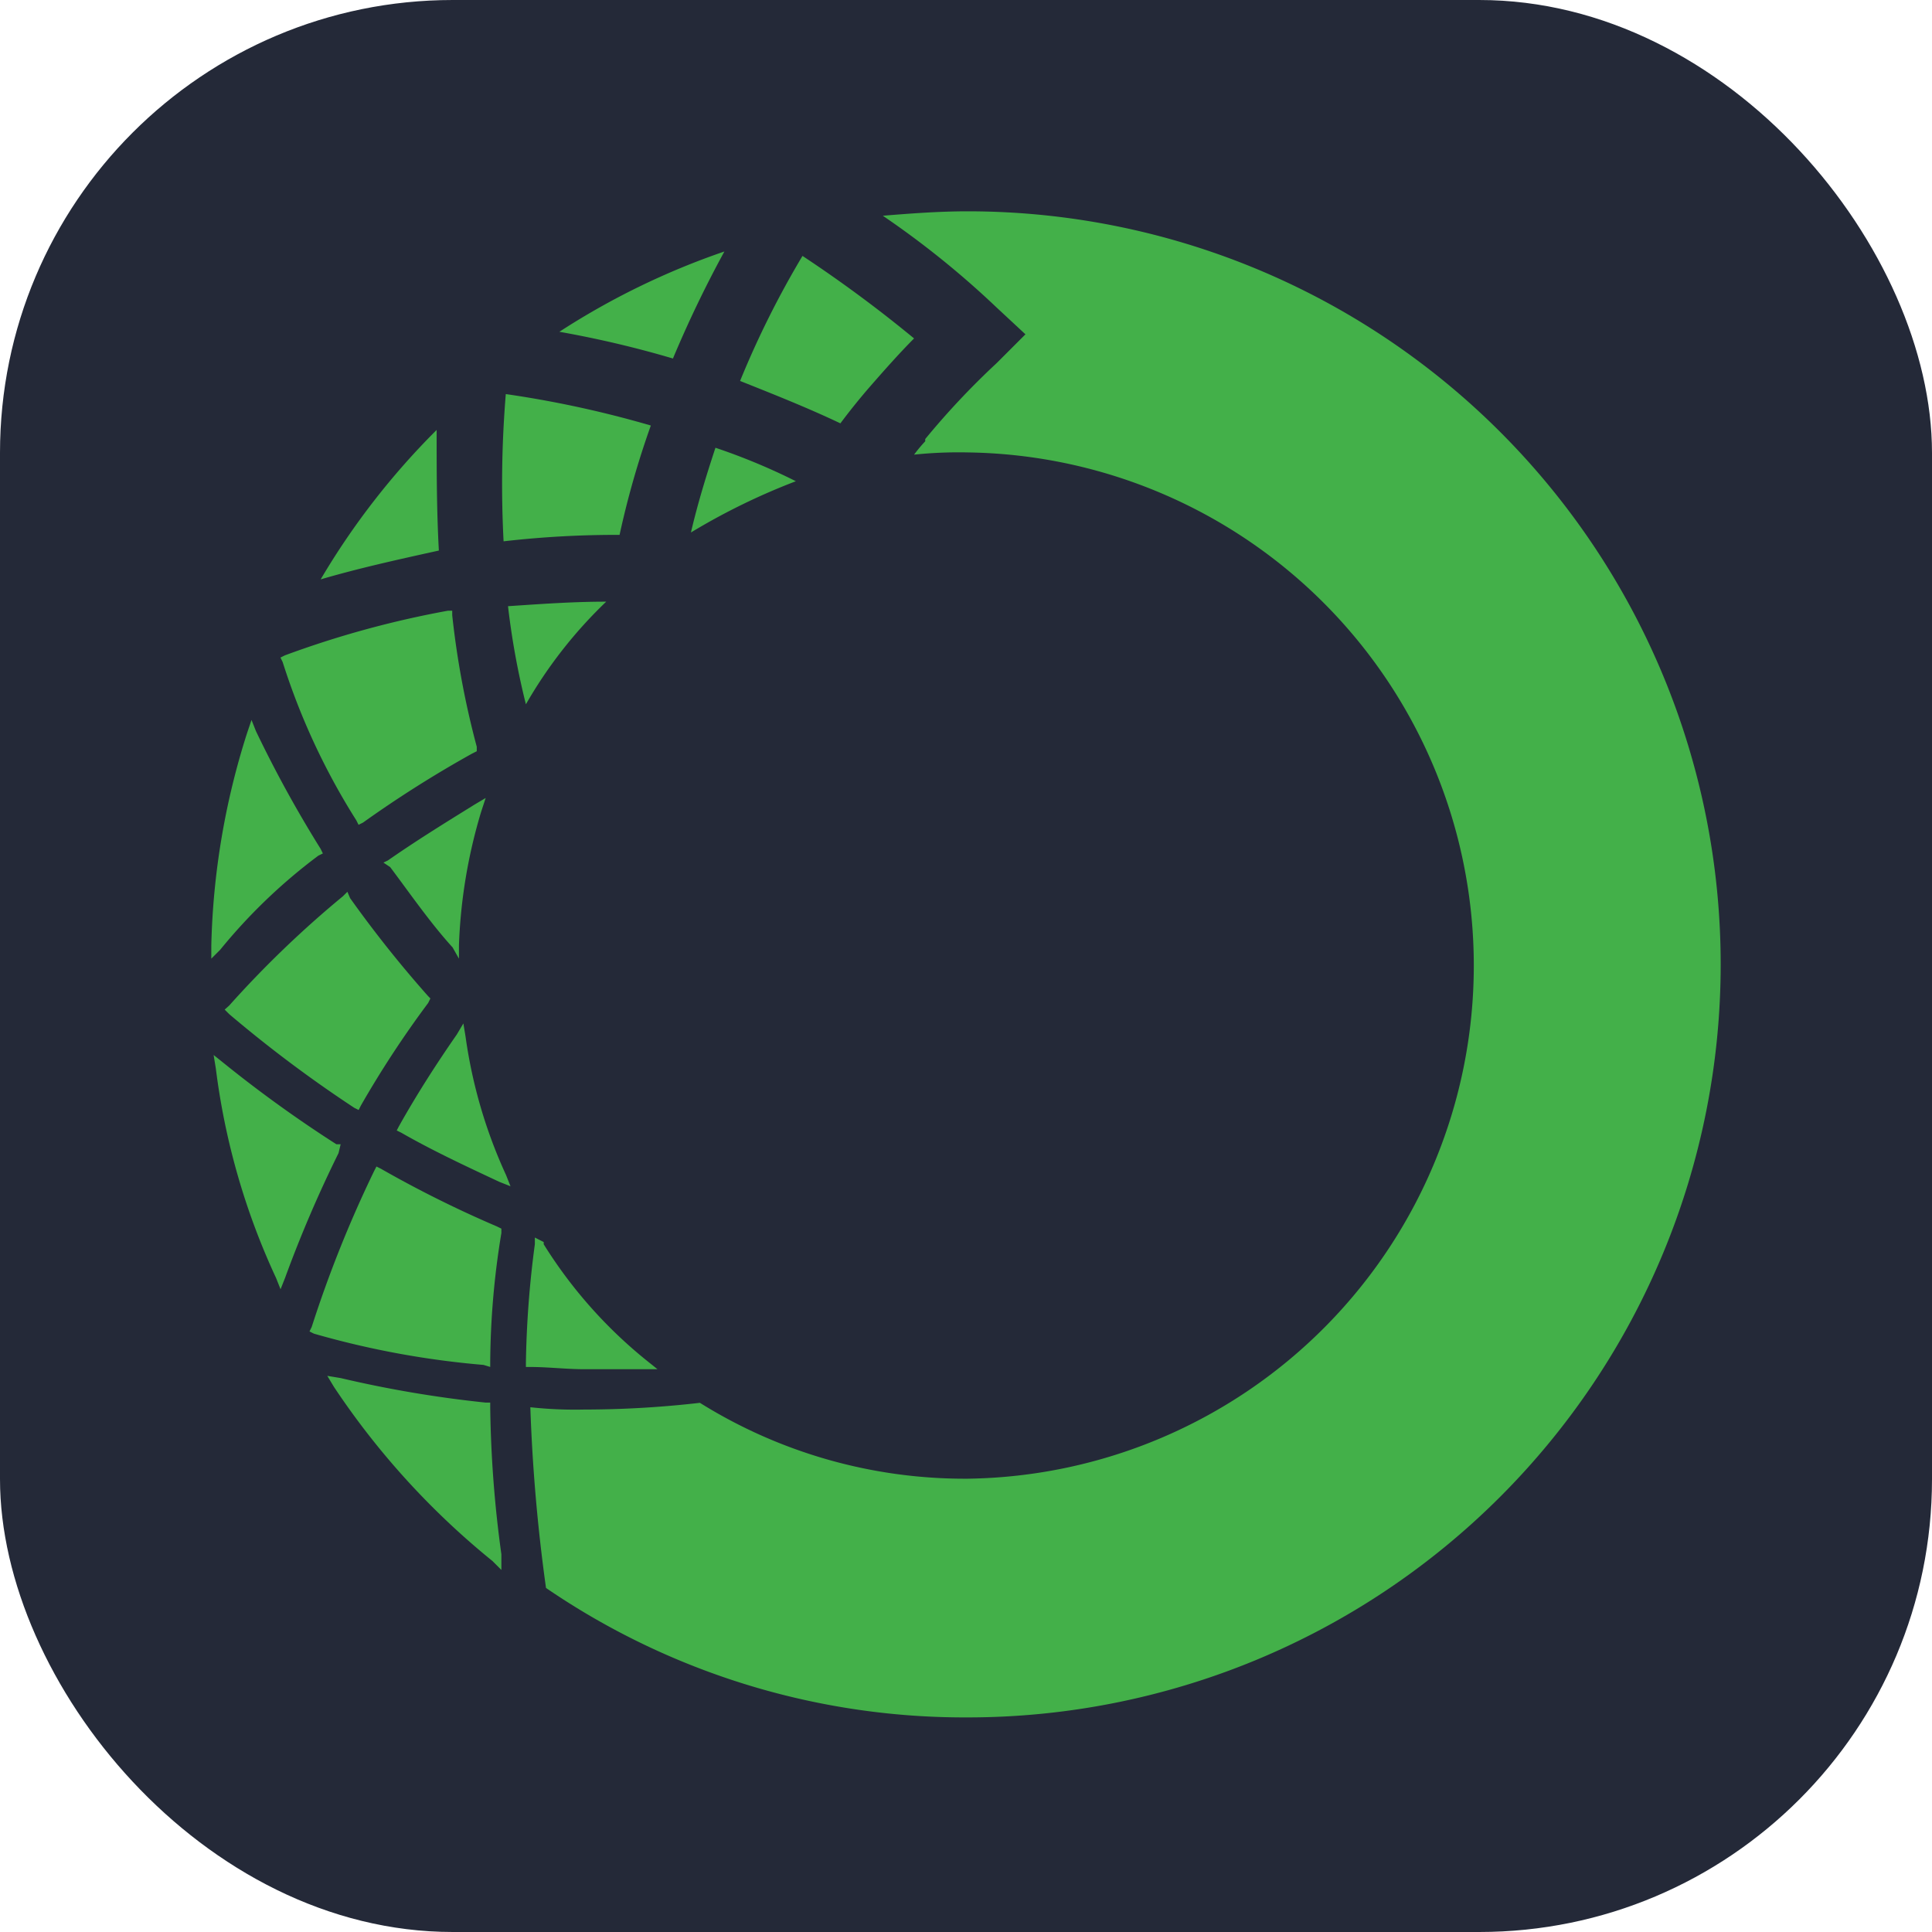 <svg xmlns="http://www.w3.org/2000/svg" width="1em" height="1em" viewBox="0 0 256 256"><g fill="none"><rect width="256" height="256" fill="#242938" rx="60"/><path fill="#43B049" fill-rule="evenodd" d="M128.217 28c-3.823 0-7.646.293-11.24.586a118.907 118.907 0 0 1 15.076 12.158l3.823 3.555l-3.823 3.823a103.355 103.355 0 0 0-9.456 10.055v.293a20.666 20.666 0 0 0-1.478 1.772a57.5 57.5 0 0 1 7.098-.294a67.998 67.998 0 0 1 67.069 67.994a67.998 67.998 0 0 1-67.069 67.994a66.262 66.262 0 0 1-35.478-10.055c-5.102.59-10.234.888-15.37.892a54.996 54.996 0 0 1-7.097-.306c.273 8.013.967 16.006 2.077 23.946a98.23 98.23 0 0 0 55.868 17.153a99.772 99.772 0 0 0 70.557-29.226A99.775 99.775 0 0 0 228 127.783a99.774 99.774 0 0 0-29.226-70.557A99.767 99.767 0 0 0 128.217 28M74.119 43.963a99.225 99.225 0 0 1 21.868-10.641a152.717 152.717 0 0 0-6.818 14.183a137.885 137.885 0 0 0-15.05-3.542m-5.61 36.28c3.99-.266 7.782-.519 11.817-.519a60.312 60.312 0 0 0-10.641 13.598a100.674 100.674 0 0 1-2.37-12.999zM64.957 180.54v.586l-.892-.268a116.67 116.67 0 0 1-22.467-4.141l-.587-.293l.293-.599a158.267 158.267 0 0 1 8.271-20.658l.306-.599l.586.293a150.03 150.03 0 0 0 15.37 7.646l.598.294v.586a108.316 108.316 0 0 0-1.478 17.153m0 5.898v-.587h-.6a152.788 152.788 0 0 1-19.217-3.249l-1.771-.294l.892 1.479A103.33 103.33 0 0 0 65.25 206.84l1.185 1.185v-2.077a155.045 155.045 0 0 1-1.478-19.51m56.161-141.594c-2.064 2.077-4.142 4.434-6.206 6.805a86.683 86.683 0 0 0-3.556 4.447c-4.131-1.963-8.366-3.654-12.563-5.329l-.728-.29a122.373 122.373 0 0 1 8.27-16.567a174.475 174.475 0 0 1 14.783 10.934m-73.9 63.862l.293.586l.586-.292a151.849 151.849 0 0 1 14.49-9.163l.586-.294v-.598a114.36 114.36 0 0 1-3.25-17.42v-.6h-.586a128.9 128.9 0 0 0-21.588 5.913l-.586.293l.293.6a90.072 90.072 0 0 0 9.762 20.975m-1.772 10.045l.586-.586l.357.841a154.783 154.783 0 0 0 10.348 12.998l.293.294l-.293.598a135.135 135.135 0 0 0-8.92 13.598l-.294.586l-.586-.293a170.45 170.45 0 0 1-16.567-12.412l-.599-.599l.6-.536a137.912 137.912 0 0 1 15.075-14.489m39.901 62.675h1.771l-1.478-1.186a61.558 61.558 0 0 1-13.597-15.368v-.294l-1.173-.598v.892a132.77 132.77 0 0 0-1.185 15.674v.586h.586c1.185 0 2.367.074 3.55.147c1.181.074 2.363.147 3.548.147zm.892-125.042a116.986 116.986 0 0 0-4.142 14.49a131.123 131.123 0 0 0-15.369.853c-.34-6.503-.242-13.02.293-19.51a140 140 0 0 1 19.218 4.167m5.314 14.173a86.523 86.523 0 0 1 13.903-6.792a82.101 82.101 0 0 0-10.654-4.435c-1.172 3.543-2.357 7.391-3.25 11.227m-46.986 81.06h.573l-.28 1.173a165.405 165.405 0 0 0-7.098 16.567l-.587 1.478l-.586-1.478a93.31 93.31 0 0 1-7.99-27.781l-.293-1.785l1.478 1.185a168.241 168.241 0 0 0 14.783 10.641m13.292-94.648a98.815 98.815 0 0 0-15.37 19.804c4.984-1.467 10.269-2.633 15.543-3.797l.12-.026c-.294-5.34-.294-10.654-.294-15.98m2.956 68.287v1.771l-.841-1.491c-2.243-2.464-4.309-5.274-6.339-8.033c-.646-.878-1.289-1.752-1.932-2.608l-.892-.598l.6-.294c3.67-2.557 7.34-4.831 11.01-7.106l.458-.285l1.479-.879l-.587 1.784a69.627 69.627 0 0 0-2.956 17.739m.88 12.126l-.294-1.772l-.879 1.479c-2.663 3.823-5.327 7.977-7.646 12.119l-.306.586l.599.293c4.015 2.305 8.319 4.321 12.63 6.34l.368.173l1.479.586l-.586-1.478a65.459 65.459 0 0 1-5.366-18.326M42.78 113.086l-.6.294a73.349 73.349 0 0 0-12.998 12.463L28 127.027v-1.771a99.7 99.7 0 0 1 4.728-28.087l.599-1.772l.586 1.478a159.696 159.696 0 0 0 8.577 15.612z" clip-rule="evenodd"/></g></svg>